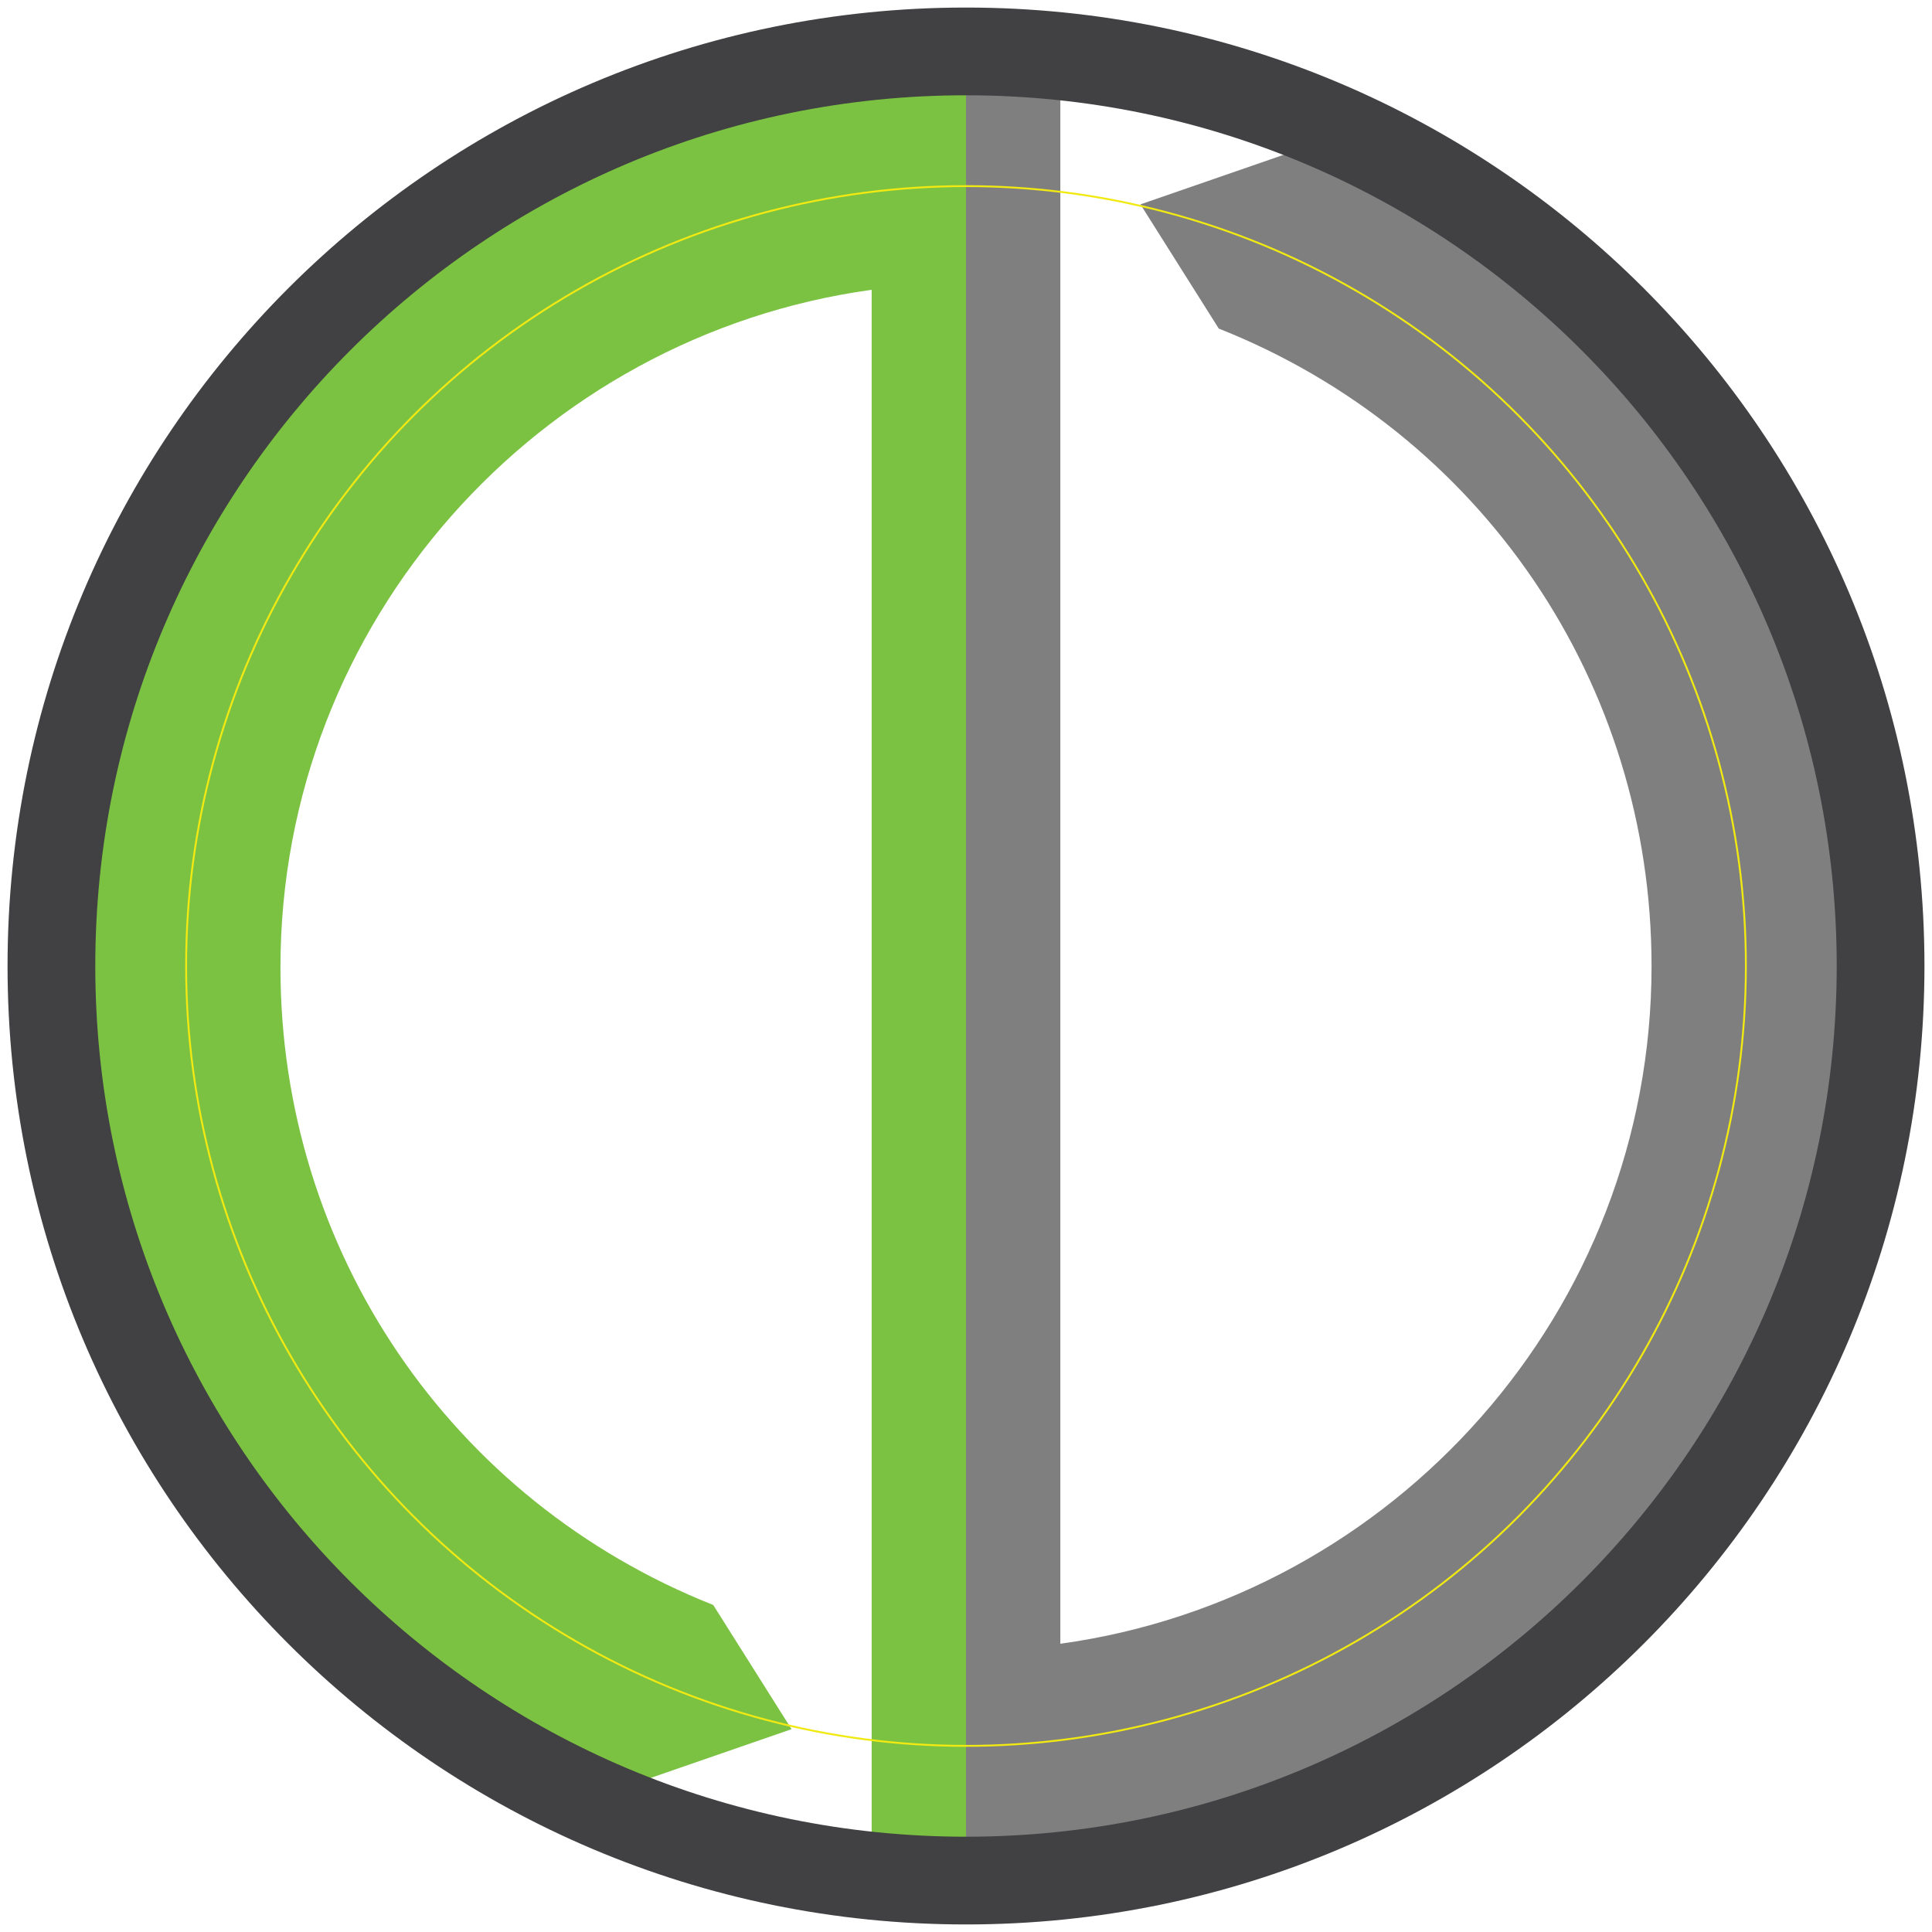 <?xml version="1.0" encoding="UTF-8"?>
<svg xmlns="http://www.w3.org/2000/svg" baseProfile="tiny" version="1.2" viewBox="0 0 1024 1024">
  <!-- Generator: Adobe Illustrator 29.0.0, SVG Export Plug-In . SVG Version: 2.1.0 Build 186)  -->
  <g id="Backup" display="none">
    <path d="M512,514.108v411.244c228.288,0,413.352-180.159,413.353-408.448,0-174.464-108.086-328.642-260.947-389.308" fill="none" stroke="#000" stroke-miterlimit="10" stroke-width="100"/>
  </g>
  <g id="Design">
    <path d="M341.151,943.626c-85.307-33.854-158.088-91.786-210.476-167.531-53.663-77.59-82.028-168.634-82.028-263.292,0-62.534,12.261-123.189,36.443-180.282,23.343-55.114,56.757-104.585,99.313-147.038,42.532-42.429,92.083-75.741,147.277-99.01,57.129-24.085,117.797-36.297,180.319-36.297v924.464h-50V153.597c-176.779,24.388-313.353,176.18-313.353,359.207,0,149.949,90.042,282.573,229.392,337.875l41.5,65.821-78.388,27.126Z" fill="#7cc242"/>
    <path d="M359.135,896.783" fill="#7cc242"/>
    <path d="M682.849,81.19c85.307,33.854,158.088,91.786,210.476,167.531,53.663,77.59,82.028,168.634,82.028,263.292,0,62.534-12.261,123.189-36.443,180.282-23.343,55.114-56.757,104.585-99.313,147.038-42.532,42.429-92.083,75.741-147.277,99.01-57.129,24.085-117.797,36.297-180.319,36.297V50.176h50v821.044c176.779-24.388,313.353-176.18,313.353-359.207,0-149.949-90.042-282.573-229.392-337.875l-41.5-65.821,78.388-27.126Z" fill="#7f7f7f"/>
    <path d="M512,4C231.439,4,4,231.439,4,512s227.439,508,508,508,508-227.439,508-508S792.561,4,512,4ZM512,973.496c-254.877,0-461.496-206.619-461.496-461.496S257.123,50.504,512,50.504s461.496,206.619,461.496,461.496-206.619,461.496-461.496,461.496Z" fill="#414042"/>
  </g>
  <g id="Guides__x2B__Templates">
    <circle id="Templatec_x5F_circle-outside" cx="512" cy="512" r="413.353" fill="none" stroke="#f1e912" stroke-miterlimit="10"/>
  </g>
</svg>